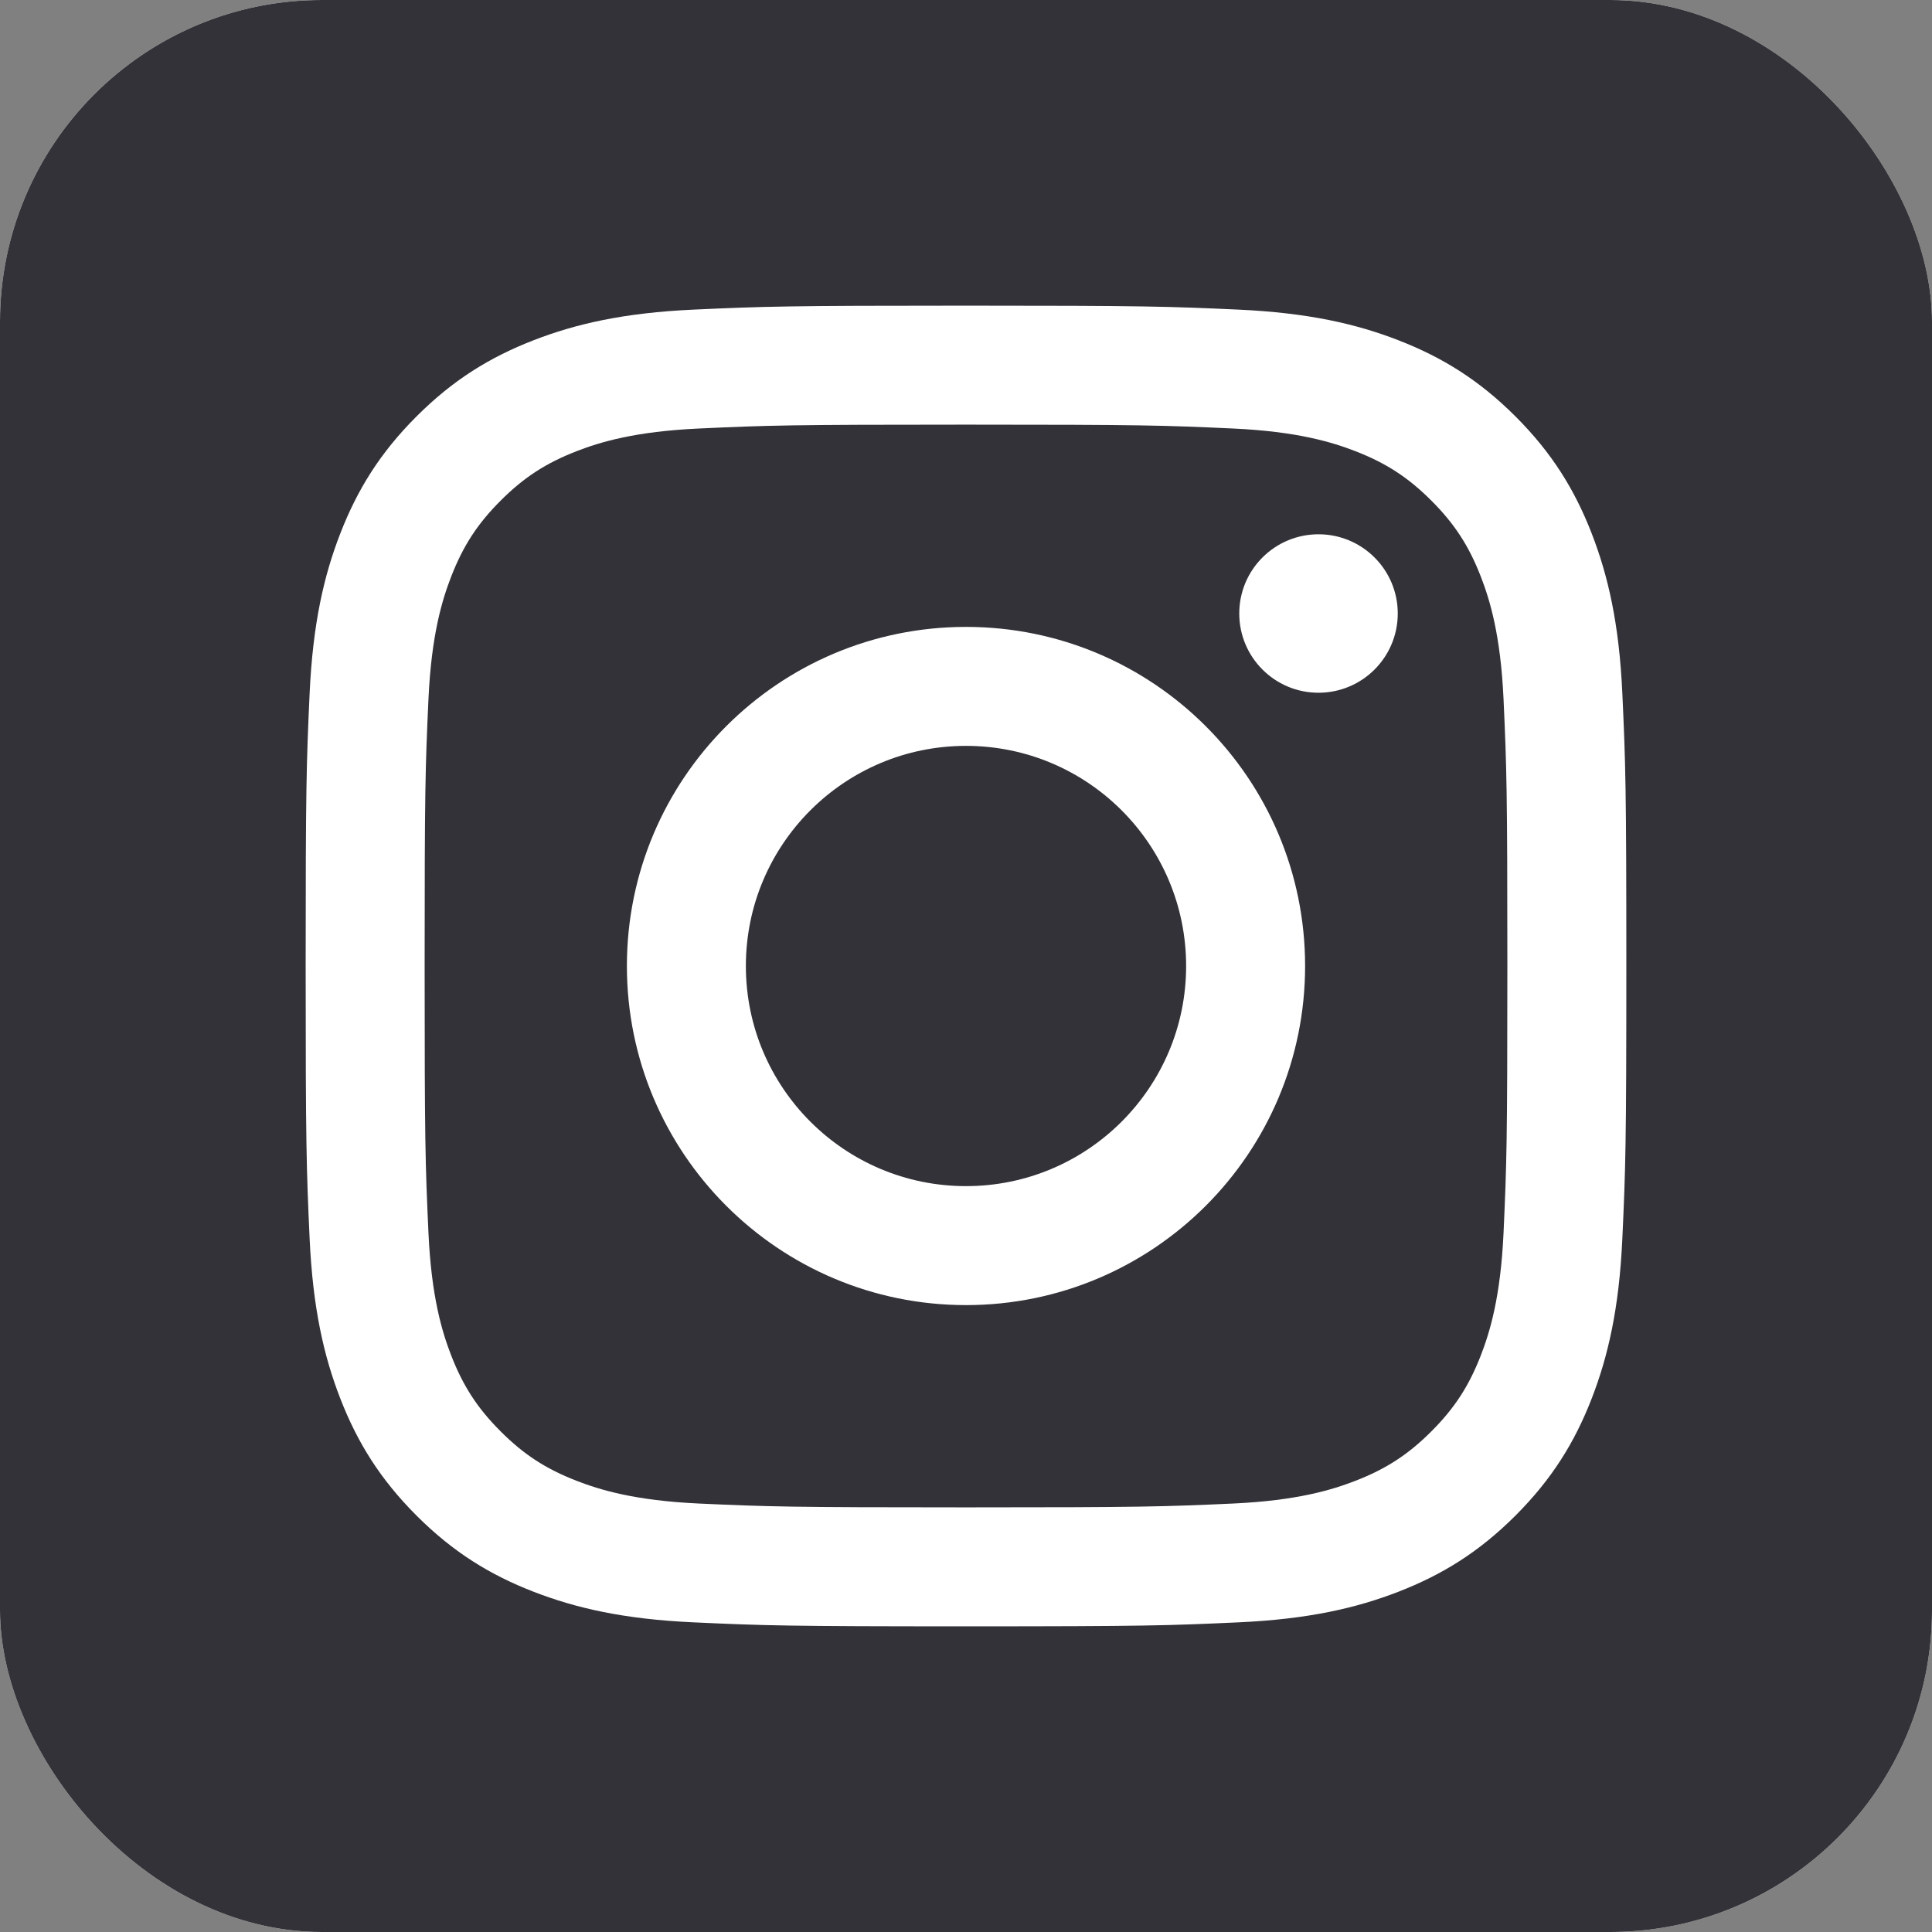 <svg width="48" height="48" viewBox="0 0 48 48" fill="none" xmlns="http://www.w3.org/2000/svg">
<rect x="0" y="0" width="48" height="48" fill="#808080" stroke="none"/>
<g clip-path="url(#clip0_61535:170)">
<rect width="48" height="48" rx="8" fill="white"/>
<path fill-rule="evenodd" clip-rule="evenodd" d="M42.136 0C45.372 0 48 2.628 48 5.864V42.136C48 45.372 45.372 48 42.136 48H5.864C2.628 48 0 45.372 0 42.136V5.864C0 2.628 2.628 0 5.864 0L42.136 0ZM24 7.594C19.544 7.594 18.986 7.613 17.236 7.692C15.489 7.772 14.297 8.049 13.253 8.455C12.174 8.874 11.259 9.435 10.347 10.347C9.435 11.259 8.874 12.175 8.455 13.253C8.049 14.297 7.772 15.489 7.692 17.236C7.613 18.986 7.594 19.544 7.594 24C7.594 28.456 7.613 29.014 7.692 30.764C7.772 32.511 8.049 33.703 8.455 34.747C8.874 35.825 9.435 36.74 10.347 37.653C11.259 38.565 12.174 39.126 13.253 39.545C14.297 39.95 15.489 40.228 17.236 40.307C18.986 40.387 19.544 40.406 24 40.406C28.456 40.406 29.014 40.387 30.764 40.307C32.511 40.228 33.703 39.95 34.747 39.545C35.825 39.126 36.74 38.565 37.653 37.653C38.565 36.74 39.126 35.825 39.545 34.747C39.95 33.703 40.228 32.511 40.307 30.764C40.387 29.014 40.406 28.456 40.406 24C40.406 19.544 40.387 18.986 40.307 17.236C40.228 15.489 39.95 14.297 39.545 13.253C39.126 12.175 38.565 11.259 37.653 10.347C36.74 9.435 35.825 8.874 34.747 8.455C33.703 8.049 32.511 7.772 30.764 7.692C29.014 7.613 28.456 7.594 24 7.594ZM24 10.55C28.381 10.55 28.9 10.567 30.63 10.646C32.229 10.719 33.098 10.986 33.676 11.21C34.442 11.508 34.988 11.864 35.562 12.438C36.136 13.012 36.492 13.558 36.79 14.324C37.014 14.902 37.282 15.771 37.355 17.37C37.433 19.1 37.45 19.619 37.45 24C37.45 28.381 37.433 28.9 37.355 30.63C37.282 32.229 37.014 33.098 36.79 33.676C36.492 34.442 36.136 34.988 35.562 35.562C34.988 36.136 34.442 36.492 33.676 36.79C33.098 37.014 32.229 37.282 30.63 37.355C28.9 37.433 28.381 37.45 24 37.45C19.619 37.45 19.1 37.433 17.37 37.355C15.771 37.282 14.902 37.014 14.324 36.79C13.558 36.492 13.012 36.136 12.438 35.562C11.864 34.988 11.508 34.442 11.21 33.676C10.986 33.098 10.718 32.229 10.645 30.63C10.566 28.9 10.55 28.381 10.55 24C10.55 19.619 10.566 19.1 10.645 17.37C10.718 15.771 10.986 14.902 11.21 14.324C11.508 13.558 11.864 13.012 12.438 12.438C13.012 11.864 13.558 11.508 14.324 11.21C14.902 10.986 15.771 10.719 17.37 10.646C19.1 10.567 19.619 10.55 24 10.55ZM24 15.575C19.347 15.575 15.575 19.347 15.575 24C15.575 28.653 19.347 32.425 24 32.425C28.653 32.425 32.425 28.653 32.425 24C32.425 19.347 28.653 15.575 24 15.575ZM24 29.469C20.98 29.469 18.531 27.02 18.531 24C18.531 20.98 20.98 18.531 24 18.531C27.02 18.531 29.469 20.98 29.469 24C29.469 27.02 27.02 29.469 24 29.469ZM34.727 15.242C34.727 16.33 33.845 17.211 32.758 17.211C31.67 17.211 30.789 16.33 30.789 15.242C30.789 14.155 31.67 13.274 32.758 13.274C33.845 13.274 34.727 14.155 34.727 15.242Z" fill="#323238"/>
</g>
<defs>
<clipPath id="clip0_61535:170">
<rect width="48" height="48" rx="8" fill="white"/>
</clipPath>
</defs>
</svg>
